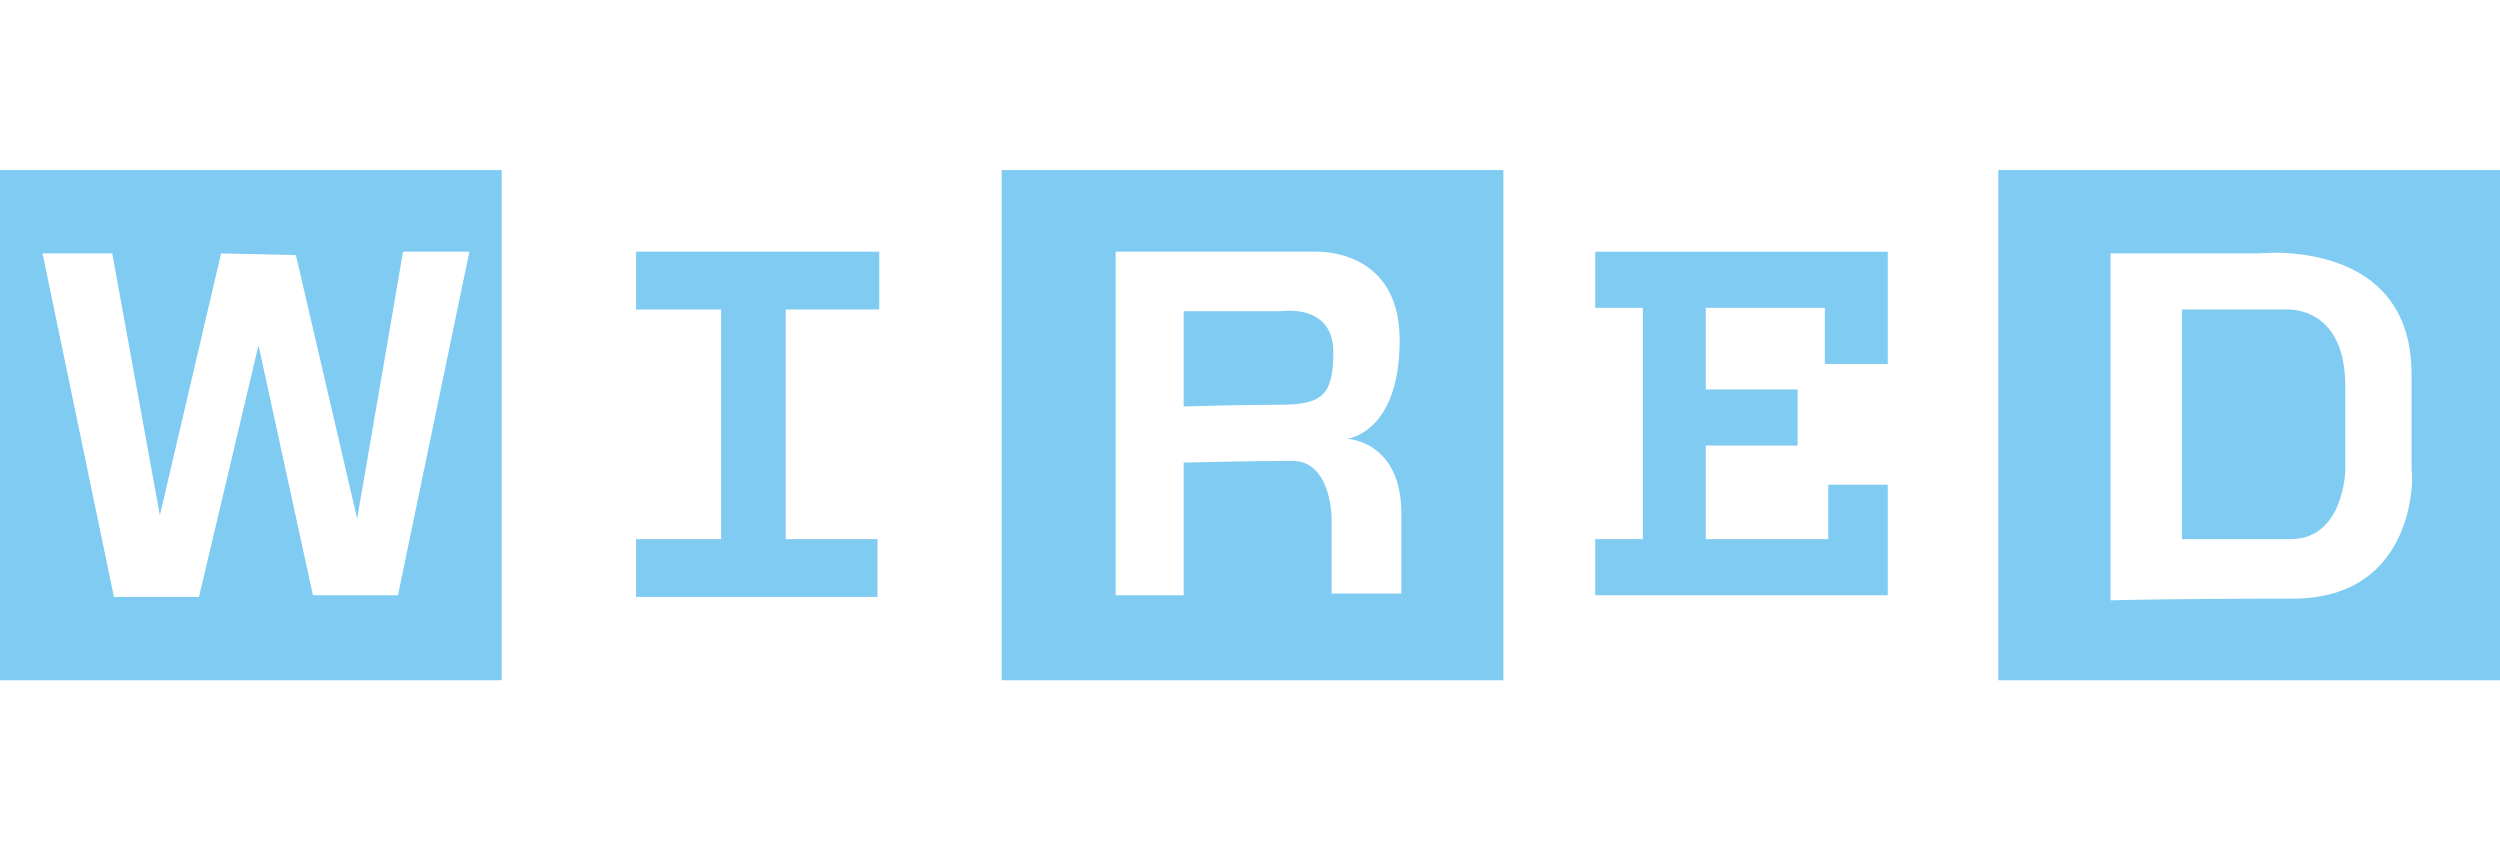 <?xml version="1.0" encoding="utf-8"?>
<!-- Generator: Adobe Illustrator 19.0.1, SVG Export Plug-In . SVG Version: 6.00 Build 0)  -->
<svg version="1.1" id="Layer_1" xmlns="http://www.w3.org/2000/svg" xmlns:xlink="http://www.w3.org/1999/xlink" x="0px" y="0px"
	 viewBox="0 0 147 50" enable-background="new 0 0 147 50" xml:space="preserve">
<g opacity="0.5">
	<g>
		<path fill="#0098e6" d="M51.7,18.2v-3.4H37.4v3.4c0,0,4.7,0,5,0v13.5c-0.3,0-5,0-5,0v3.4h14.2v-3.4c0,0-5.1,0-5.4,0V18.2
			C46.5,18.2,51.7,18.2,51.7,18.2z"/>
		<g>
			<path fill="#0098e6" d="M75.3,18.3h-5.7v5.6c0,0,3.1-0.1,5.6-0.1c2.5,0,3.2-0.5,3.2-3.1C78.4,17.8,75.3,18.3,75.3,18.3z"/>
			<path fill="#0098e6" d="M58.9,10v30h29.5V10H58.9z M82.4,30.2c0,4.2,0,4.7,0,4.7h-4.1v-4.4c0,0,0-3.4-2.3-3.4s-6.4,0.1-6.4,0.1
				V35h-4V14.8h11.7c0,0,5-0.3,5,5.2s-3.1,5.8-3.1,5.8S82.4,25.9,82.4,30.2z"/>
		</g>
		<polygon fill="#0098e6" points="93.8,14.8 93.8,18.1 96.6,18.1 96.6,31.7 93.8,31.7 93.8,35 111,35 111,28.5 107.5,28.5 
			107.5,31.7 100.3,31.7 100.3,26.2 105.7,26.2 105.7,22.9 100.3,22.9 100.3,18.1 107.3,18.1 107.3,21.4 111,21.4 111,14.8 		"/>
		<g>
			<path fill="#0098e6" d="M134.4,18.2h-6.1v13.5c0,0,3.3,0,6.4,0c3.1,0,3.2-4,3.2-4s0-0.6,0-5.2C137.8,17.9,134.4,18.2,134.4,18.2z
				"/>
			<path fill="#0098e6" d="M117.5,10v30H147V10H117.5z M134.8,35.2c-7.4,0-10.7,0.1-10.7,0.1V14.9h8.7c0,0,9-1,9,7.1v5.7
				C141.9,27.7,142.2,35.2,134.8,35.2z"/>
		</g>
		<path fill="#0098e6" d="M0,10v30h29.5V10H0z M23.4,35h-5l-3.2-14.7l-3.5,14.8h-5L2.5,14.9h4.1l2.8,15.4L13,14.9l4.4,0.1L21,30.5
			l2.7-15.7h3.9L23.4,35z"/>
	</g>
</g>
</svg>
